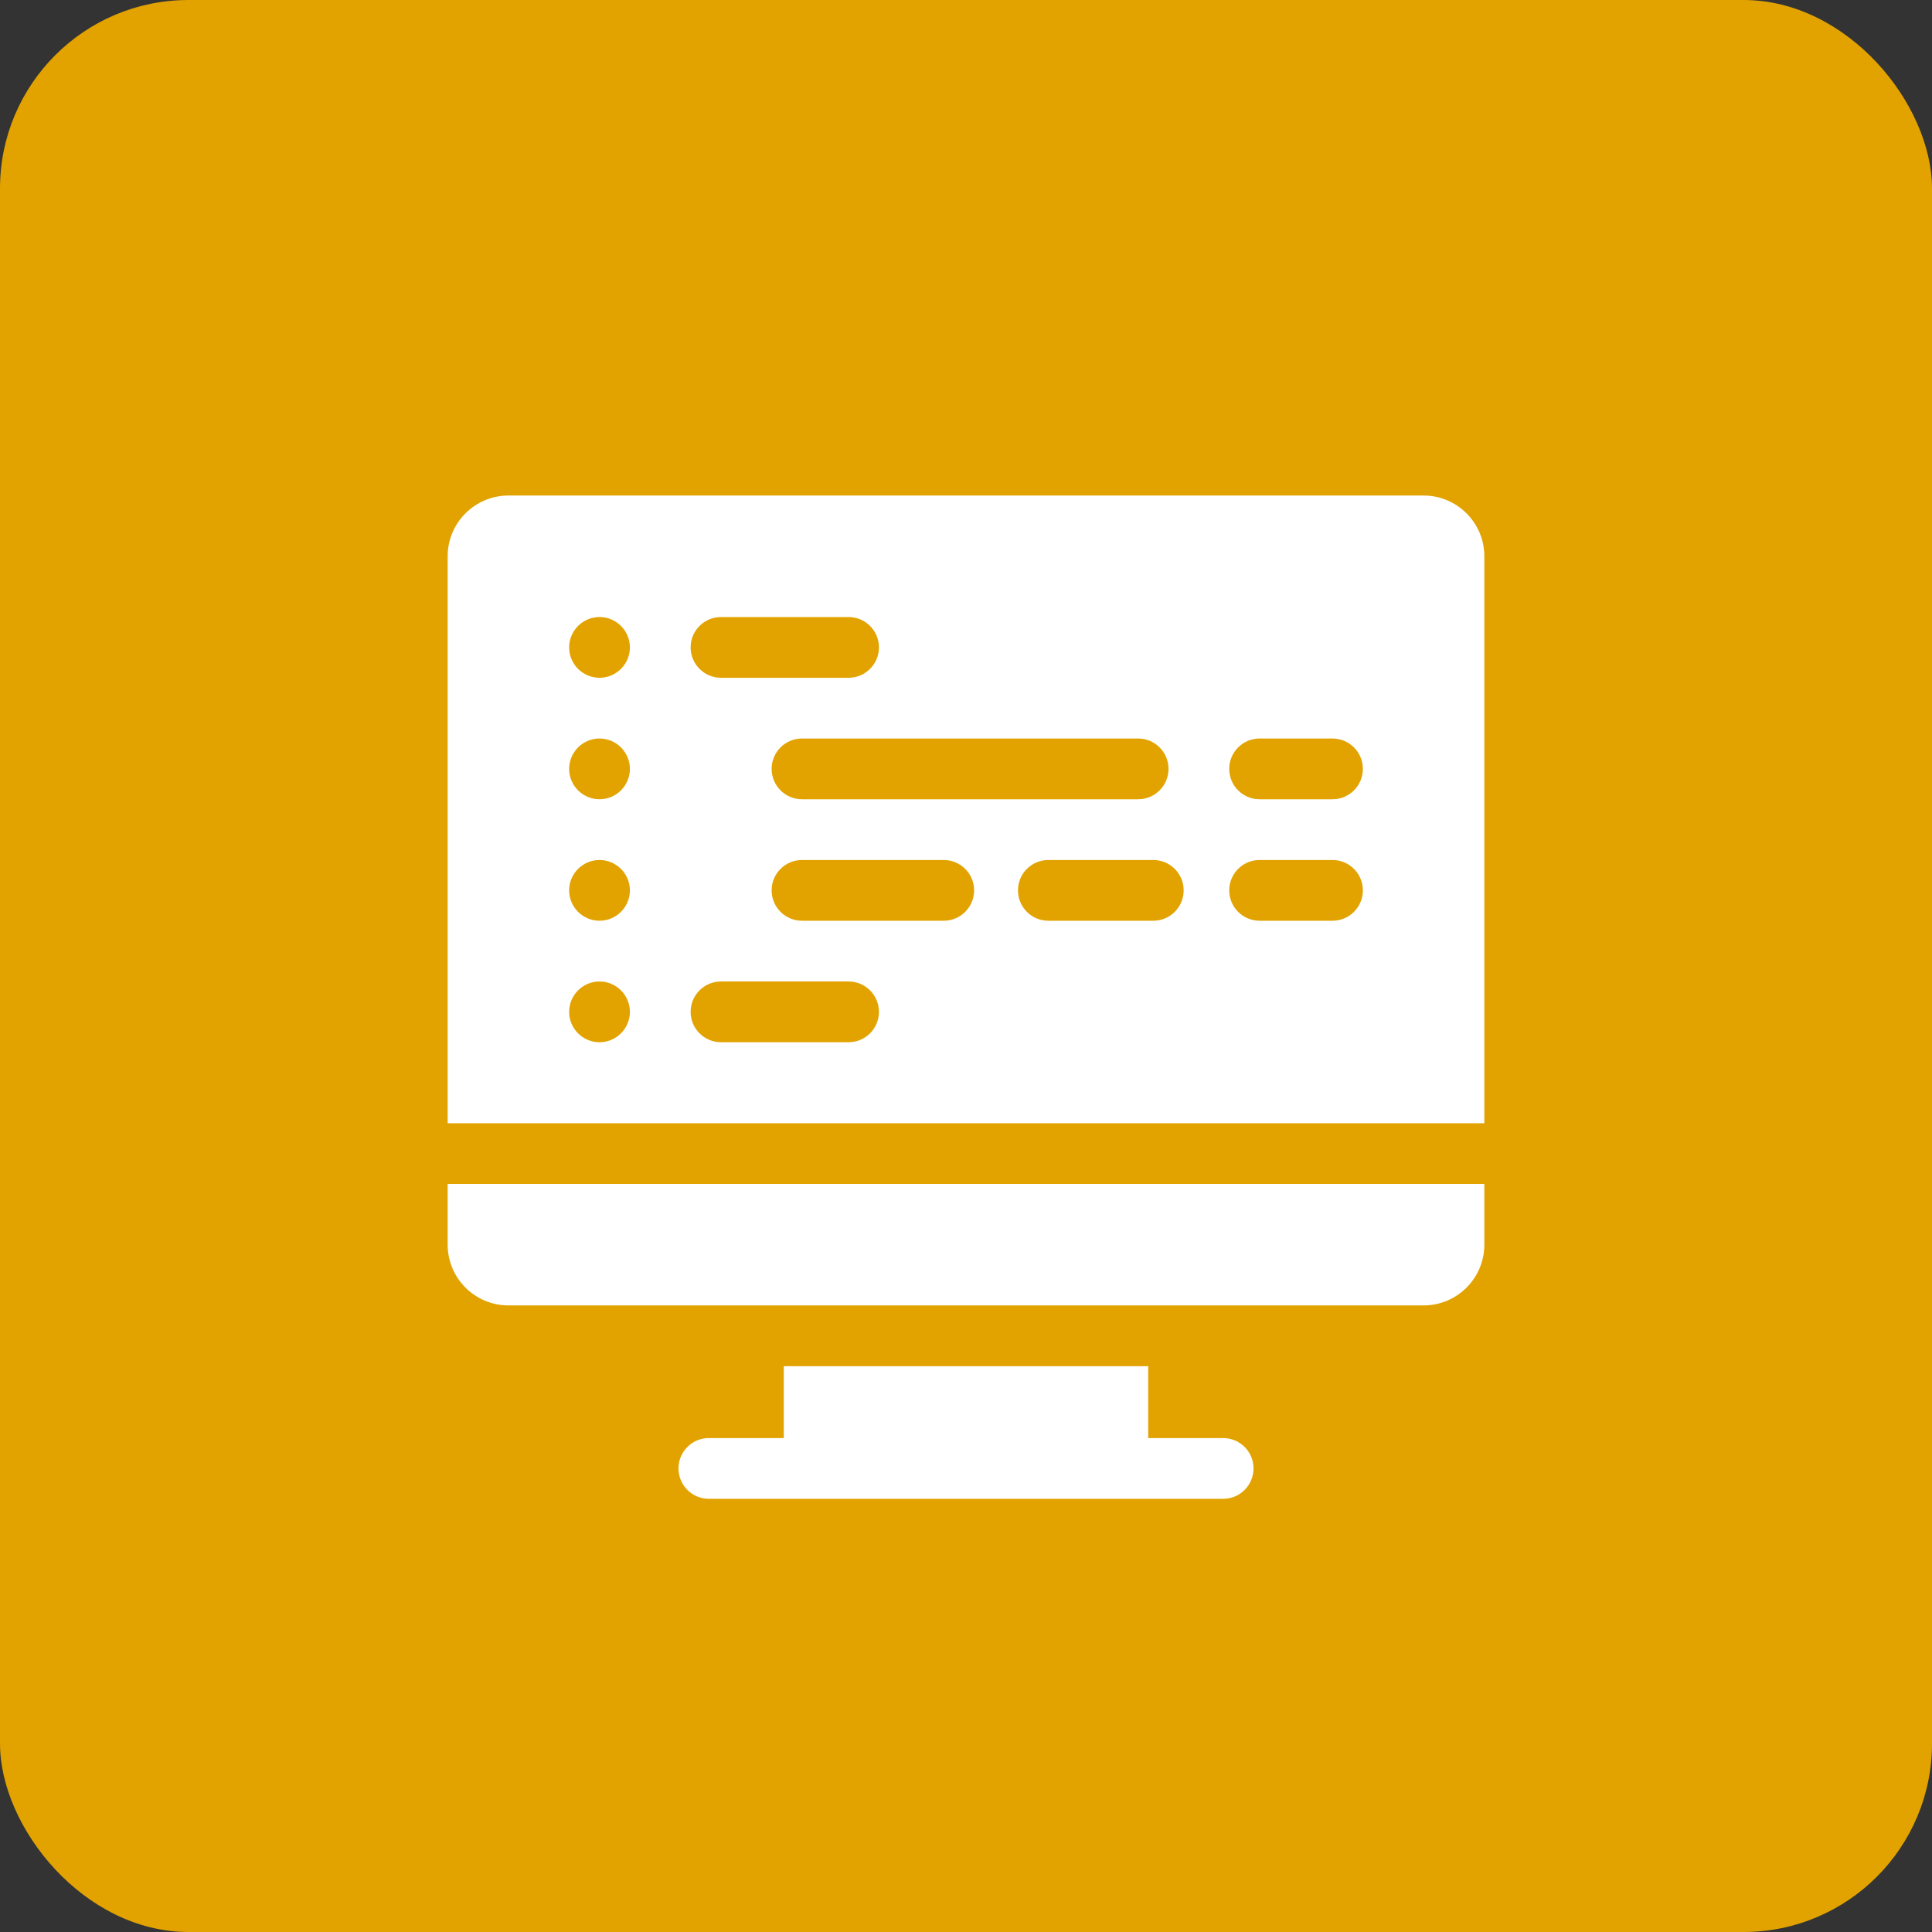 <svg width="82" height="82" viewBox="0 0 82 82" fill="none" xmlns="http://www.w3.org/2000/svg">
<rect x="0" y="0" width="82" height="82" fill="#333333" stroke="none"/>
<rect width="82" height="82" rx="8" fill="#E2A300"/>
<path d="M51.914 61.036H48.734V57.985H33.266V61.036H30.086C29.374 61.036 28.797 61.613 28.797 62.325C28.797 63.037 29.374 63.614 30.086 63.614H51.914C52.626 63.614 53.203 63.037 53.203 62.325C53.203 61.613 52.626 61.036 51.914 61.036Z" fill="white"/>
<path d="M19 52.828C19 54.25 20.157 55.406 21.578 55.406H60.422C61.843 55.406 63 54.25 63 52.828V50.25H19V52.828Z" fill="white"/>
<path d="M60.422 21.032H21.578C20.157 21.032 19 22.189 19 23.61V47.673H63V23.61C63 22.189 61.843 21.032 60.422 21.032ZM49.595 32.634C49.595 33.346 49.018 33.923 48.306 33.923H34.039C33.327 33.923 32.75 33.346 32.75 32.634C32.75 31.922 33.327 31.345 34.039 31.345H48.306C49.018 31.345 49.595 31.922 49.595 32.634ZM30.602 26.189H36.016C36.727 26.189 37.305 26.766 37.305 27.477C37.305 28.189 36.727 28.767 36.016 28.767H30.602C29.89 28.767 29.312 28.189 29.312 27.477C29.312 26.766 29.89 26.189 30.602 26.189ZM25.445 44.236C24.735 44.236 24.156 43.656 24.156 42.947C24.156 42.236 24.735 41.657 25.445 41.657C26.155 41.657 26.735 42.236 26.735 42.947C26.735 43.656 26.155 44.236 25.445 44.236ZM25.445 39.079C24.735 39.079 24.156 38.5 24.156 37.79C24.156 37.08 24.735 36.501 25.445 36.501C26.155 36.501 26.735 37.08 26.735 37.79C26.735 38.5 26.155 39.079 25.445 39.079ZM25.445 33.923C24.735 33.923 24.156 33.344 24.156 32.634C24.156 31.924 24.735 31.345 25.445 31.345C26.155 31.345 26.735 31.924 26.735 32.634C26.735 33.344 26.155 33.923 25.445 33.923ZM25.445 28.767C24.735 28.767 24.156 28.188 24.156 27.478C24.156 26.768 24.735 26.189 25.445 26.189C26.155 26.189 26.735 26.768 26.735 27.478C26.735 28.188 26.155 28.767 25.445 28.767ZM36.016 44.235H30.602C29.89 44.235 29.312 43.658 29.312 42.946C29.312 42.234 29.89 41.657 30.602 41.657H36.016C36.727 41.657 37.305 42.234 37.305 42.946C37.305 43.658 36.727 44.235 36.016 44.235ZM40.055 39.079H34.039C33.327 39.079 32.75 38.502 32.75 37.79C32.75 37.078 33.327 36.501 34.039 36.501H40.055C40.767 36.501 41.344 37.078 41.344 37.79C41.344 38.502 40.767 39.079 40.055 39.079ZM48.949 39.079H44.495C43.783 39.079 43.206 38.502 43.206 37.79C43.206 37.078 43.783 36.501 44.495 36.501H48.949C49.661 36.501 50.238 37.078 50.238 37.79C50.238 38.502 49.661 39.079 48.949 39.079ZM56.555 39.079H53.461C52.749 39.079 52.172 38.502 52.172 37.79C52.172 37.078 52.749 36.501 53.461 36.501H56.555C57.267 36.501 57.844 37.078 57.844 37.79C57.844 38.502 57.267 39.079 56.555 39.079ZM56.555 33.923H53.461C52.749 33.923 52.172 33.346 52.172 32.634C52.172 31.922 52.749 31.345 53.461 31.345H56.555C57.267 31.345 57.844 31.922 57.844 32.634C57.844 33.346 57.267 33.923 56.555 33.923Z" fill="white"/>
</svg>
